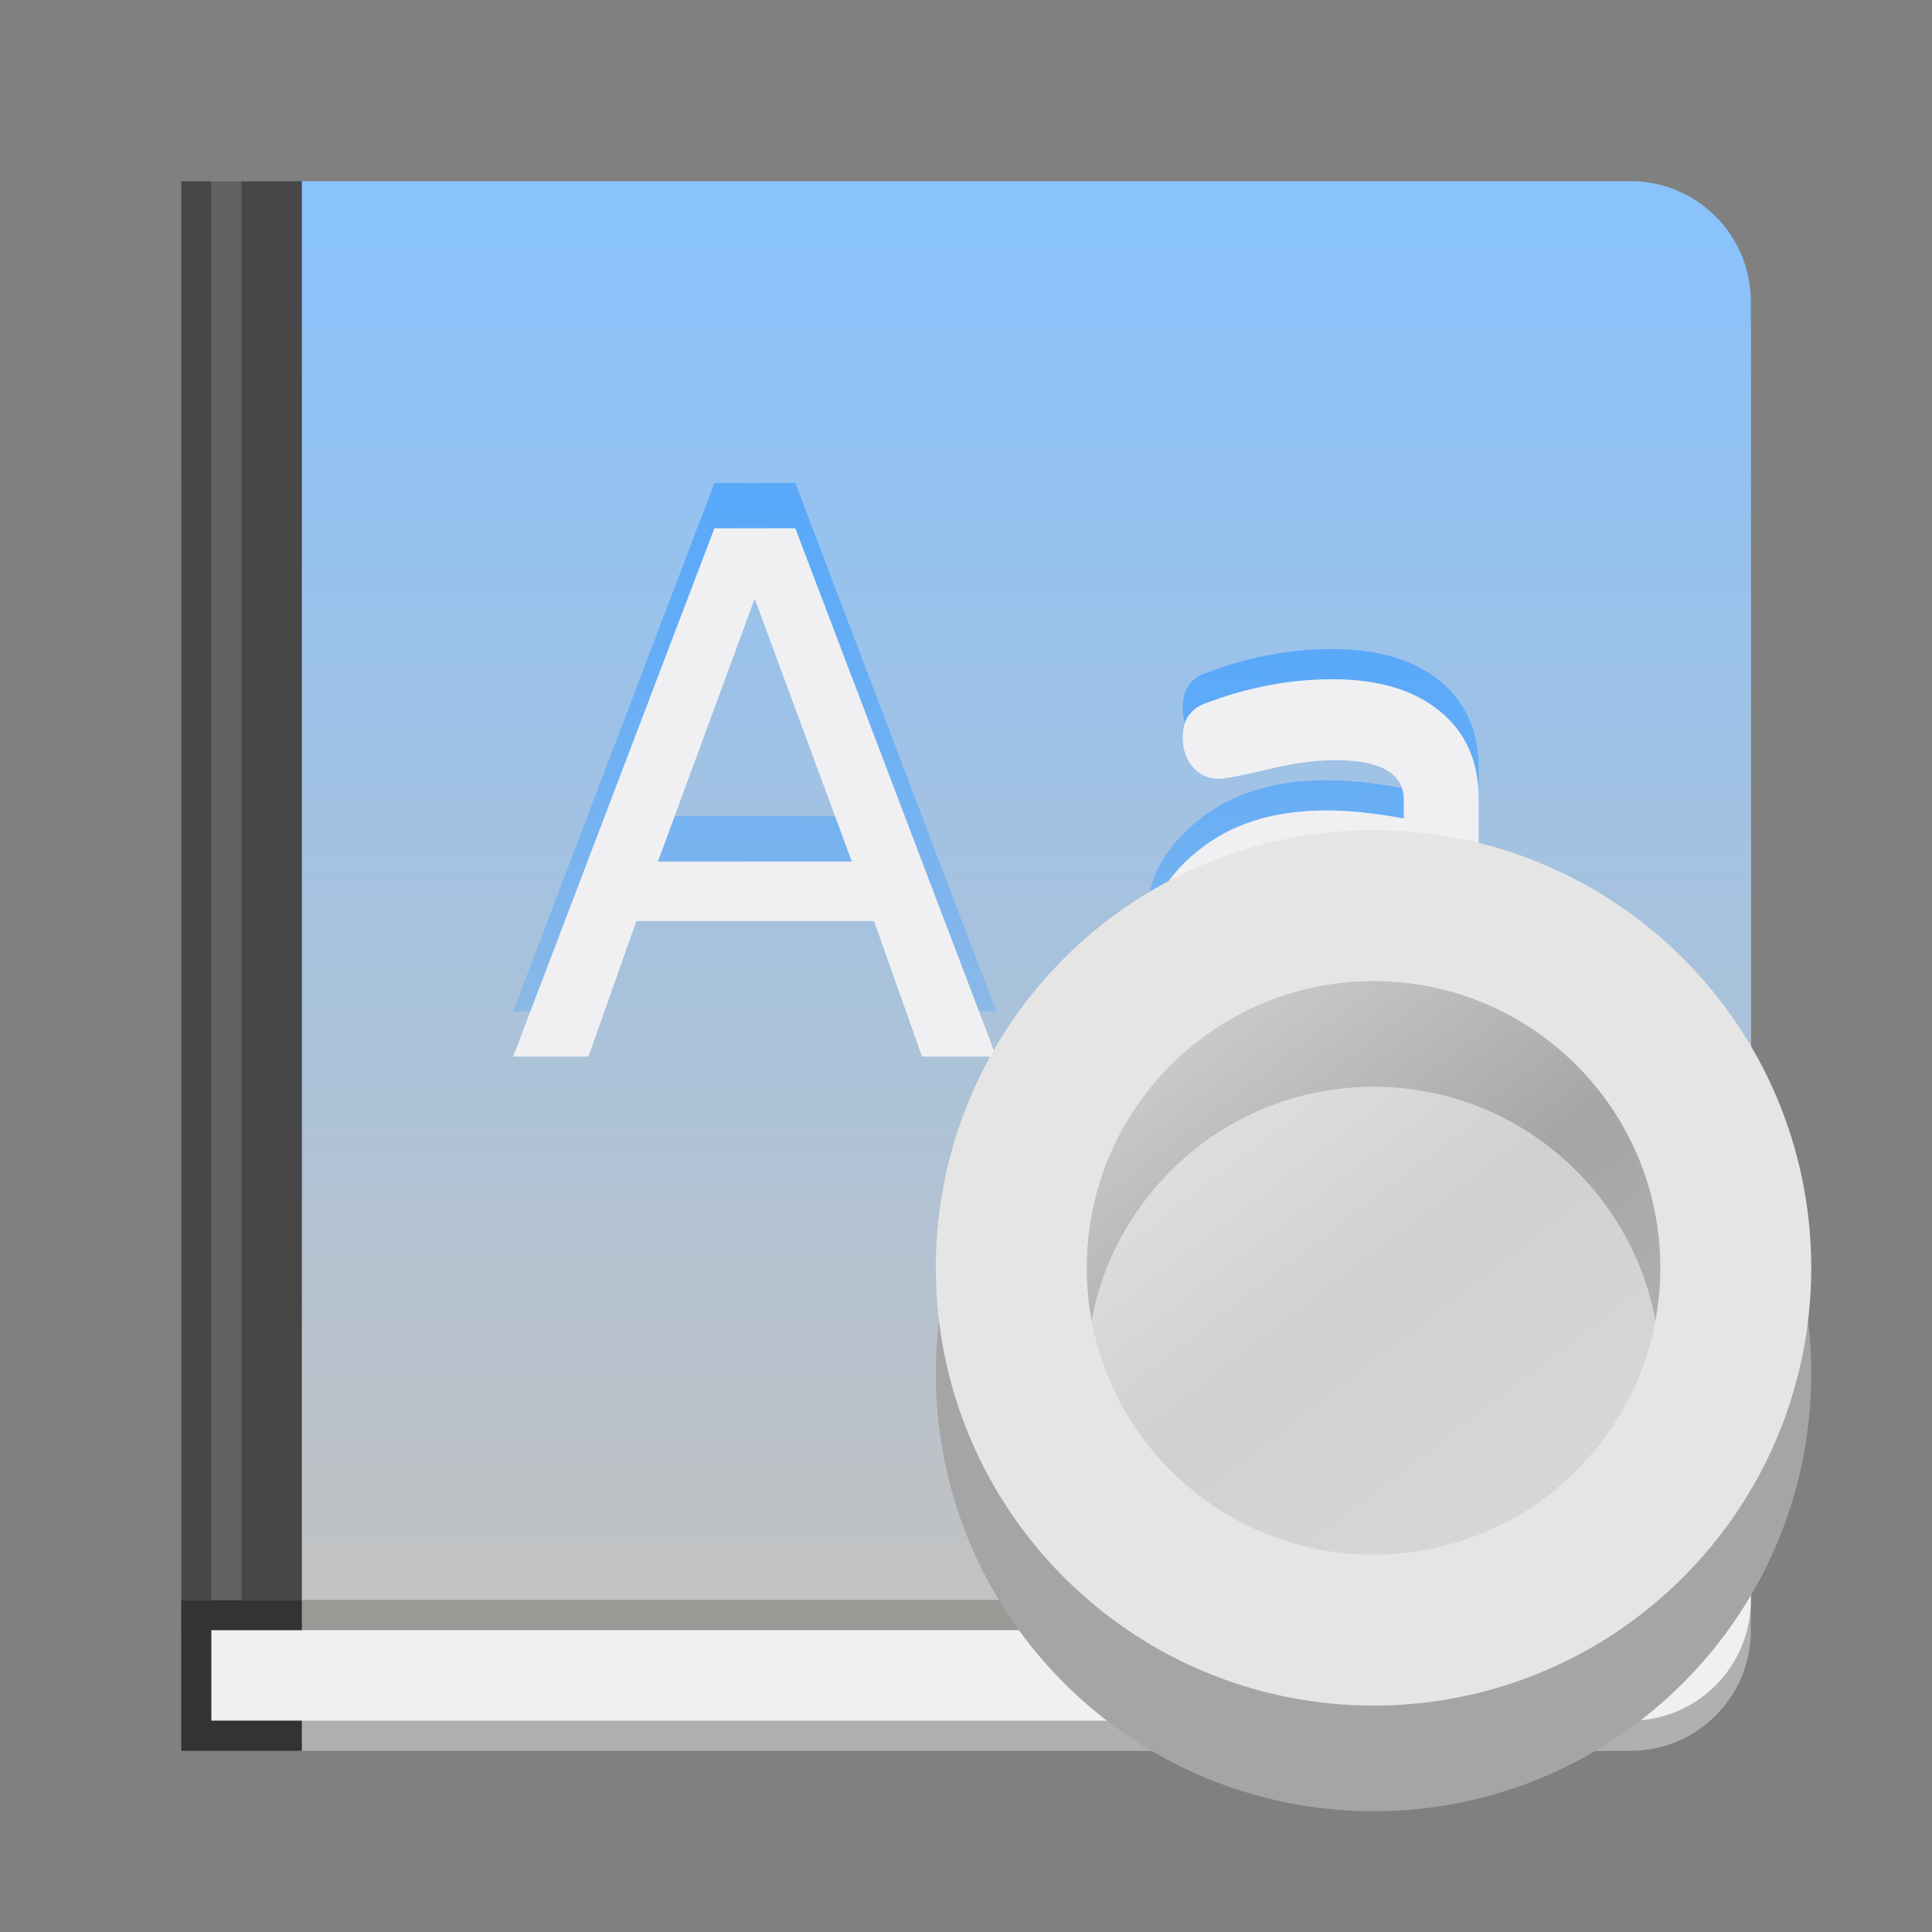 <?xml version="1.0" encoding="UTF-8" standalone="no"?>
<svg
   height="128px"
   viewBox="0 0 128 128"
   width="128px"
   version="1.1"
   id="svg62"
   xmlns:xlink="http://www.w3.org/1999/xlink"
   xmlns="http://www.w3.org/2000/svg"
   xmlns:svg="http://www.w3.org/2000/svg">
  <rect x="0" y="0" width="128" height="128" fill="#808080" stroke="none"/>
  <defs
     id="defs66">
    <linearGradient
       id="linearGradient948">
      <stop
         style="stop-color:#58a8fa;stop-opacity:1;"
         offset="0"
         id="stop944" />
      <stop
         style="stop-color:#58a8fa;stop-opacity:0;"
         offset="1"
         id="stop946" />
    </linearGradient>
    <linearGradient
       xlink:href="#linearGradient948"
       id="linearGradient950"
       x1="52.691"
       y1="32"
       x2="53.028"
       y2="88.405"
       gradientUnits="userSpaceOnUse" />
    <linearGradient
       xlink:href="#linearGradient948"
       id="linearGradient952"
       x1="87.116"
       y1="42.732"
       x2="87.571"
       y2="88.104"
       gradientUnits="userSpaceOnUse" />
  </defs>
  <linearGradient
     id="a"
     gradientUnits="userSpaceOnUse"
     x1="108"
     x2="116"
     y1="79"
     y2="79">
    <stop
       offset="0"
       stop-color="#e8e7e4"
       id="stop2" />
    <stop
       offset="0.511"
       stop-color="#ffffff"
       id="stop4" />
    <stop
       offset="1"
       stop-color="#c2bfba"
       id="stop6" />
  </linearGradient>
  <linearGradient
     id="b"
     gradientUnits="userSpaceOnUse"
     x1="64"
     x2="64"
     y1="106"
     y2="16">
    <stop
       offset="0"
       stop-color="#c0bfbc"
       id="stop9"
       style="stop-color:#c2c2c2;stop-opacity:1" />
    <stop
       offset="1"
       stop-color="#99c1f1"
       id="stop11"
       style="stop-color:#8ac2fb;stop-opacity:1" />
  </linearGradient>
  <filter
     id="c"
     height="1"
     width="1"
     x="0"
     y="0">
    <feColorMatrix
       in="SourceGraphic"
       type="matrix"
       values="0 0 0 0 1 0 0 0 0 1 0 0 0 0 1 0 0 0 1 0"
       id="feColorMatrix14" />
  </filter>
  <mask
     id="d">
    <g
       filter="url(#c)"
       id="g19">
      <rect
         fill-opacity="0.15"
         height="128"
         width="128"
         id="rect17" />
    </g>
  </mask>
  <clipPath
     id="e">
    <rect
       height="152"
       width="192"
       id="rect22" />
  </clipPath>
  <linearGradient
     id="f"
     gradientUnits="userSpaceOnUse"
     x1="78"
     x2="104"
     y1="242"
     y2="276"
     gradientTransform="translate(0,-172)">
    <stop
       offset="0"
       stop-color="#ffffff"
       stop-opacity="0.4"
       id="stop25" />
    <stop
       offset="0.467"
       stop-color="#fffffe"
       stop-opacity="0"
       id="stop27" />
    <stop
       offset="1"
       stop-color="#f9f9f7"
       stop-opacity="0.2"
       id="stop29" />
  </linearGradient>
  <path
     d="m 12 32 v 84 h 96 c 4.434 0 8 -3.566 8 -8 v -68 c 0 -4.434 -3.566 -8 -8 -8 z m 0 0"
     fill="#9a9996"
     id="path32"
     style="fill:#b0b0b0" />
  <path
     d="m 14 44 v 70 h 94 c 4.434 0 8 -3.566 8 -8 v -54 c 0 -4.434 -3.566 -8 -8 -8 z m 0 0"
     fill="url(#a)"
     id="path34"
     style="fill:#f0f0f2" />
  <path
     d="m 12 14 v 94 h 96 c 4.434 0 8 -3.566 8 -8 v -78 c 0 -4.434 -3.566 -8 -8 -8 z m 0 0"
     fill="#9a9996"
     id="path36" />
  <path
     d="m 12 12 v 94 h 96 c 4.434 0 8 -3.566 8 -8 v -78 c 0 -4.434 -3.566 -8 -8 -8 z m 0 0"
     fill="url(#b)"
     id="path38" />
  <path
     d="m 12 12 h 8 v 94 h -8 z m 0 0"
     fill="#3d3846"
     id="path40"
     style="fill:#474747" />
  <path
     d="m 12 106 v 10 h 8 v -2 h -6 v -6 h 6 v -2 z m 0 0"
     fill="#241f31"
     id="path42"
     style="fill:#333333" />
  <g
     clip-path="url(#e)"
     mask="url(#d)"
     transform="matrix(1 0 0 1 -8 -16)"
     id="g46"
     style="fill:#a5a5a5">
    <path
       d="m 15 278 v -94"
       fill="none"
       stroke="#ffffff"
       stroke-width="2"
       transform="matrix(1 0 0 1 8 -156)"
       id="path44"
       style="fill:#a5a5a5" />
  </g>
  <path
     d="m 50 36.664 l -6.41 17.418 h 12.844 z m -2.668 -4.664 h 5.359 l 13.309 35 h -4.914 l -3.18 -8.98 h -15.742 l -3.18 8.98 h -4.984 z m 0 0"
     fill="#62a0ea"
     id="path48"
     style="fill:url(#linearGradient950);fill-opacity:1" />
  <path
     d="m 50 39.664 l -6.41 17.418 h 12.844 z m -2.668 -4.664 h 5.359 l 13.309 35 h -4.914 l -3.18 -8.98 h -15.742 l -3.18 8.98 h -4.984 z m 0 0"
     fill="#ffffff"
     id="path50"
     style="fill:#f0f0f2" />
  <path
     d="m 76 60.758 c 0 -2.434 1.098 -4.543 3.293 -6.332 c 2.195 -1.824 5.062 -2.734 8.602 -2.734 c 1.473 0 3.18 0.18 5.109 0.535 v -1.234 c 0 -1.75 -1.523 -2.629 -4.57 -2.629 c -1.344 0 -2.867 0.215 -4.57 0.645 c -1.703 0.395 -2.734 0.59 -3.098 0.59 c -0.688 0 -1.258 -0.25 -1.719 -0.75 c -0.457 -0.535 -0.688 -1.199 -0.688 -1.984 c 0 -1.145 0.492 -1.895 1.473 -2.254 c 2.785 -1.074 5.605 -1.609 8.457 -1.609 c 3.012 0 5.371 0.699 7.074 2.094 c 1.738 1.395 2.605 3.344 2.605 5.848 v 10.836 h 0.789 c 2.16 0 3.242 0.895 3.242 2.684 c 0 1.785 -1.082 2.68 -3.242 2.68 h -5.754 v -1.234 c -2.457 1.395 -5.176 2.094 -8.156 2.094 c -2.426 0 -4.508 -0.699 -6.242 -2.094 c -1.738 -1.43 -2.605 -3.145 -2.605 -5.148 z m 17.055 -0.859 v -2.684 c -2.062 -0.391 -3.883 -0.59 -5.457 -0.59 c -1.668 0 -3.16 0.395 -4.473 1.184 c -1.277 0.785 -1.914 1.695 -1.914 2.734 c 0 0.609 0.359 1.109 1.082 1.504 c 0.719 0.391 1.605 0.59 2.652 0.59 c 2.688 0 5.391 -0.914 8.109 -2.738 z m 0 0"
     fill="#62a0ea"
     id="path52"
     style="fill:url(#linearGradient952);fill-opacity:1" />
  <path
     d="m 76 62.758 c 0 -2.434 1.098 -4.543 3.293 -6.332 c 2.195 -1.824 5.062 -2.734 8.602 -2.734 c 1.473 0 3.18 0.18 5.109 0.535 v -1.234 c 0 -1.75 -1.523 -2.629 -4.57 -2.629 c -1.344 0 -2.867 0.215 -4.57 0.645 c -1.703 0.395 -2.734 0.59 -3.098 0.59 c -0.688 0 -1.258 -0.25 -1.719 -0.75 c -0.457 -0.535 -0.688 -1.199 -0.688 -1.984 c 0 -1.145 0.492 -1.895 1.473 -2.254 c 2.785 -1.074 5.605 -1.609 8.457 -1.609 c 3.012 0 5.371 0.699 7.074 2.094 c 1.738 1.395 2.605 3.344 2.605 5.848 v 10.836 h 0.789 c 2.16 0 3.242 0.895 3.242 2.684 c 0 1.785 -1.082 2.68 -3.242 2.68 h -5.754 v -1.234 c -2.457 1.395 -5.176 2.094 -8.156 2.094 c -2.426 0 -4.508 -0.699 -6.242 -2.094 c -1.738 -1.43 -2.605 -3.145 -2.605 -5.148 z m 17.055 -0.859 v -2.684 c -2.062 -0.391 -3.883 -0.59 -5.457 -0.59 c -1.668 0 -3.16 0.395 -4.473 1.184 c -1.277 0.785 -1.914 1.695 -1.914 2.734 c 0 0.609 0.359 1.109 1.082 1.504 c 0.719 0.391 1.605 0.59 2.652 0.59 c 2.688 0 5.391 -0.914 8.109 -2.738 z m 0 0"
     fill="#ffffff"
     id="path54"
     style="fill:#f0f0f2" />
  <path
     d="m 115,91 c 0,13.254 -10.746,24 -24,24 -13.254,0 -24,-10.746 -24,-24 0,-13.254 10.746,-24 24,-24 13.254,0 24,10.746 24,24 z m 0,0"
     fill="none"
     stroke="#9a9996"
     id="path56"
     style="stroke-width:10;stroke-linecap:round;fill:#d0d0d0;stroke:#a5a5a5" />
  <path
     d="m 115,84 c 0,13.254 -10.746,24 -24,24 C 77.746,108 67,97.254 67,84 67,70.746 77.746,60 91,60 c 13.254,0 24,10.746 24,24 z m 0,0"
     fill="url(#f)"
     stroke="#deddda"
     id="path58"
     style="fill:url(#f);stroke-width:10;stroke-linecap:round;stroke:#e5e5e5" />
</svg>
